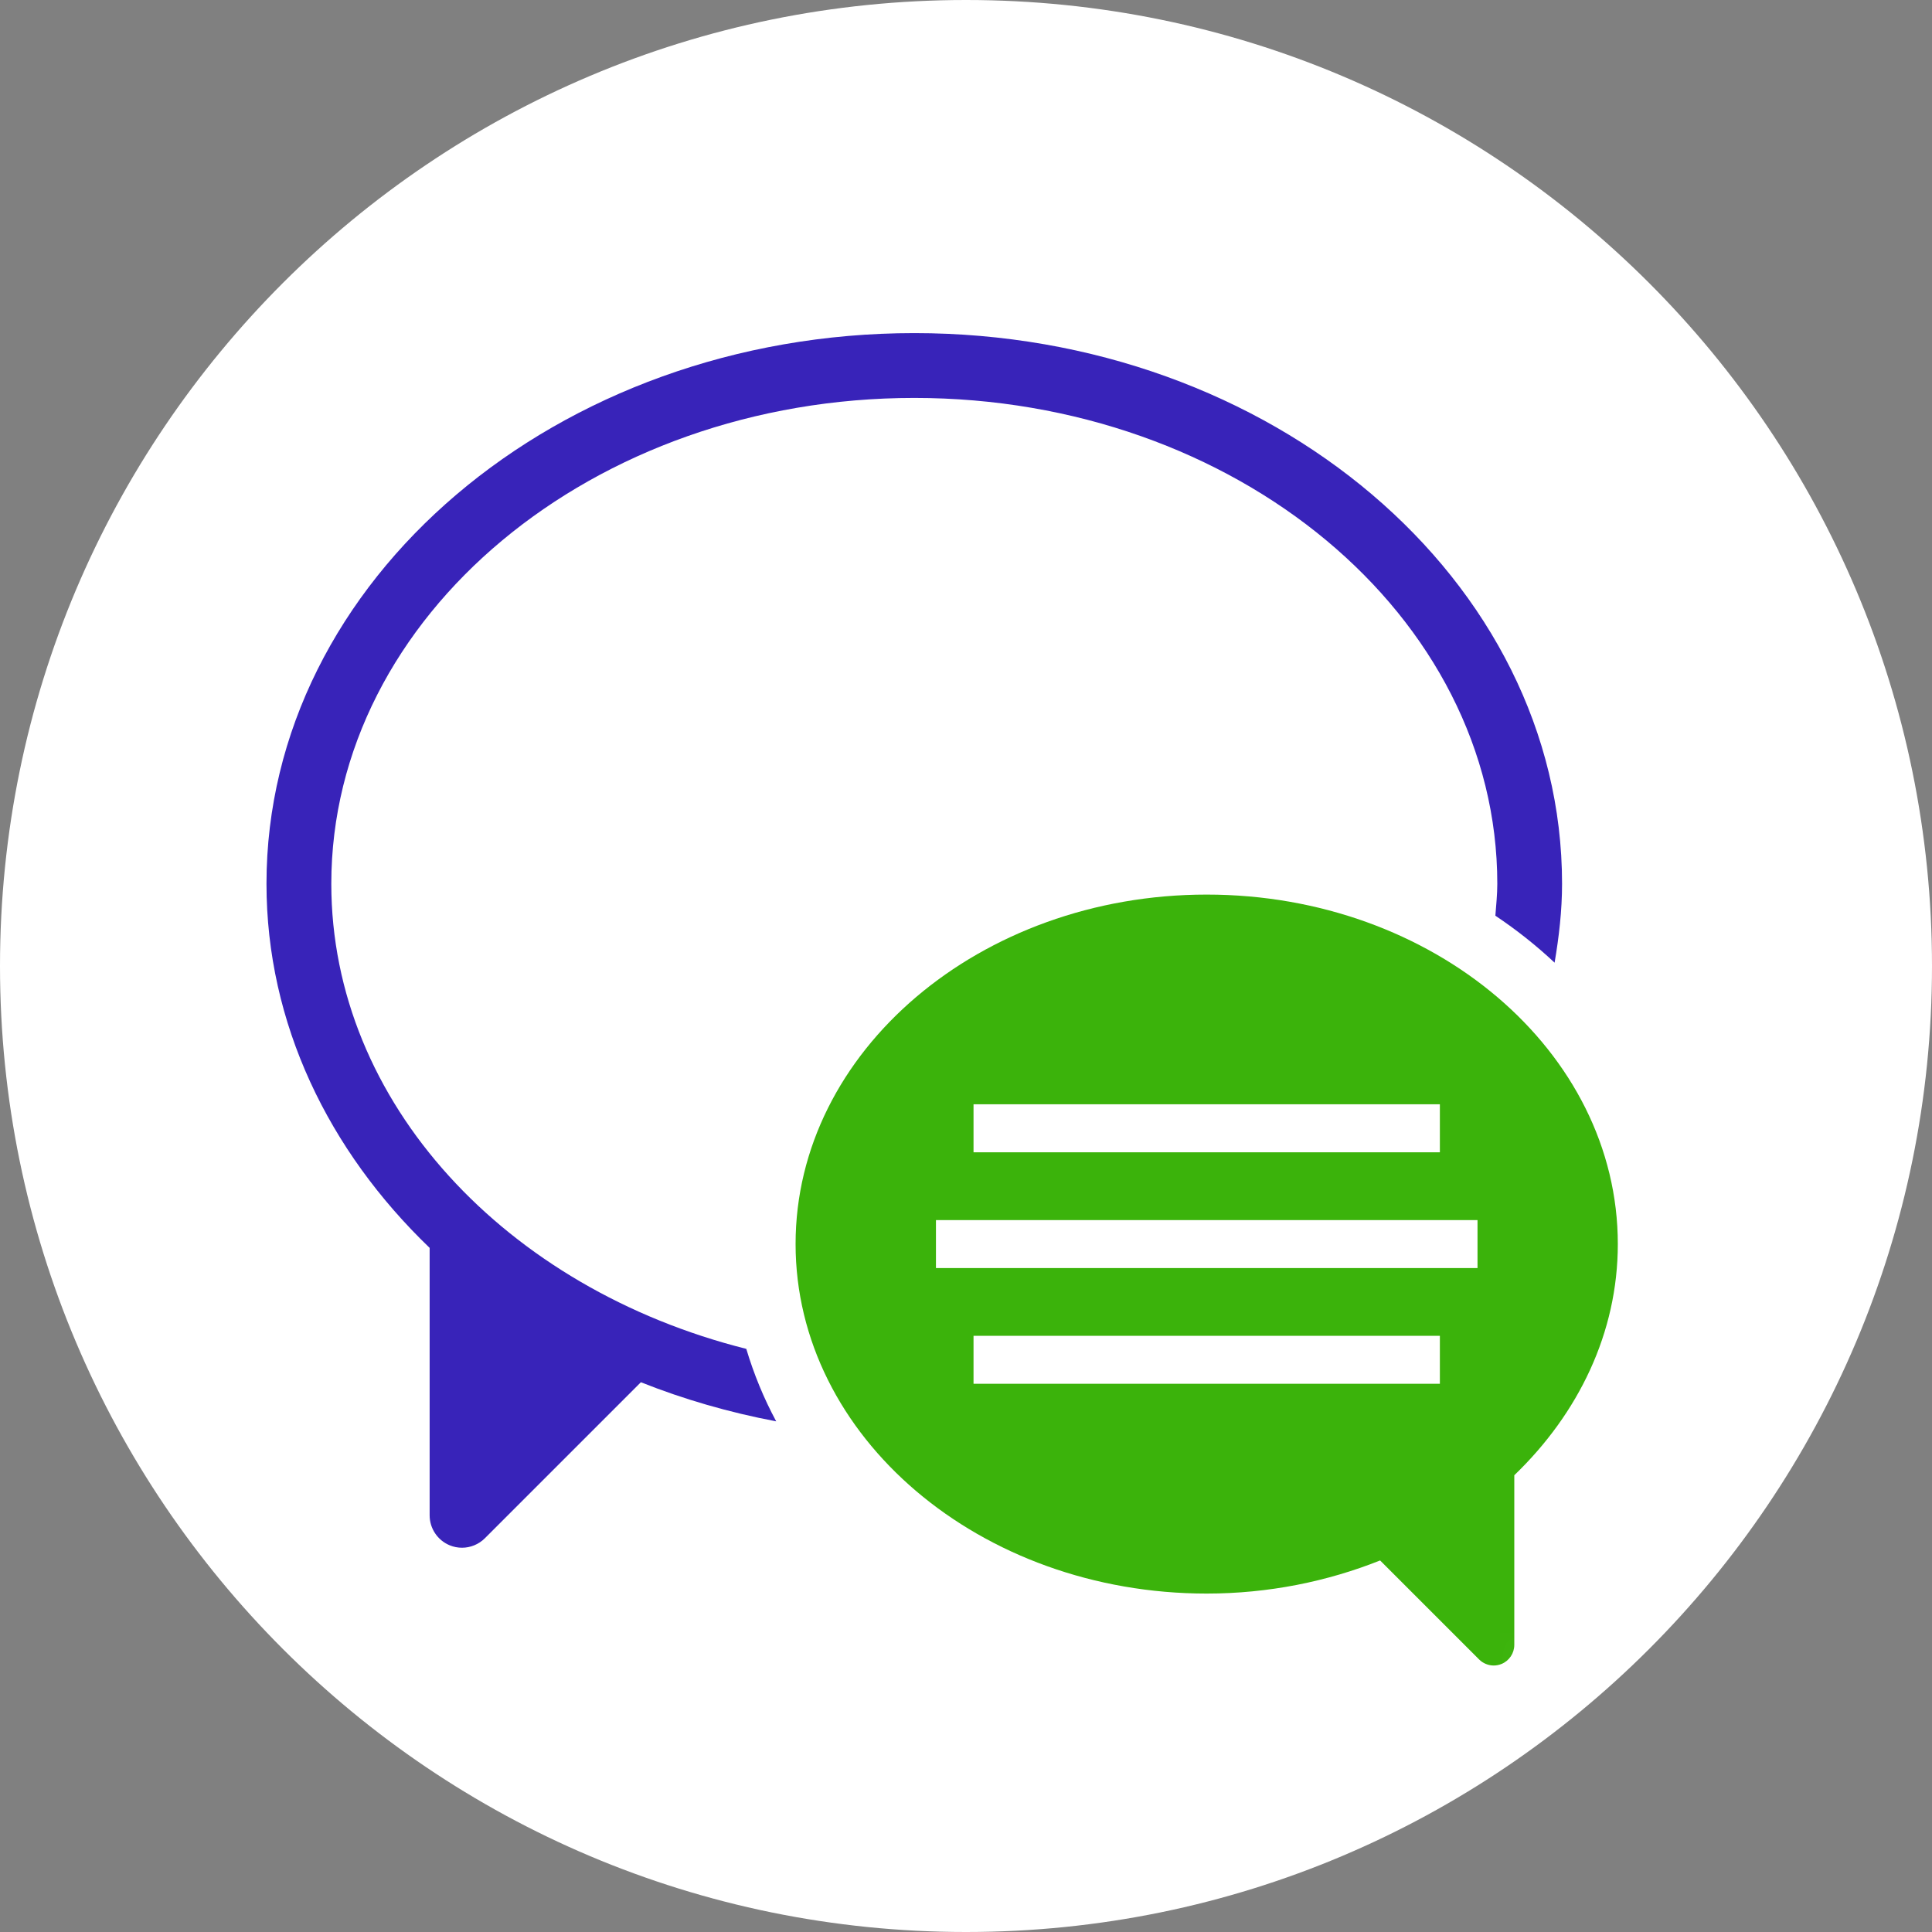 <svg width="29" height="29" viewBox="0 0 29 29" fill="none" xmlns="http://www.w3.org/2000/svg">
<rect x="0" y="0" width="29" height="29" fill="#808080" stroke="none"/>
<path d="M14.5 29C22.508 29 29 22.508 29 14.5C29 6.492 22.508 0 14.5 0C6.492 0 0 6.492 0 14.5C0 22.508 6.492 29 14.5 29Z" fill="white"/>
<mask id="mask0" mask-type="alpha" maskUnits="userSpaceOnUse" x="0" y="0" width="29" height="29">
<path d="M14.5 29C22.508 29 29 22.508 29 14.5C29 6.492 22.508 0 14.5 0C6.492 0 0 6.492 0 14.5C0 22.508 6.492 29 14.5 29Z" fill="white"/>
</mask>
<g mask="url(#mask0)">
<path d="M4.973 13.266C4.973 9.244 8.898 5.973 13.724 5.973C18.549 5.973 22.475 9.244 22.475 13.266C22.475 13.428 22.458 13.585 22.446 13.745C22.765 13.958 23.062 14.194 23.335 14.45C23.401 14.062 23.447 13.669 23.447 13.265C23.447 8.708 19.085 5 13.724 5C8.362 5 4 8.708 4 13.265C4 15.362 4.931 17.272 6.449 18.731V22.746C6.449 22.942 6.568 23.12 6.749 23.195C6.809 23.22 6.872 23.232 6.935 23.232C7.061 23.232 7.186 23.182 7.279 23.089L9.62 20.748C10.263 21.004 10.943 21.201 11.651 21.335C11.464 20.988 11.315 20.624 11.202 20.247C7.603 19.343 4.973 16.556 4.973 13.266Z" fill="#3823B9"/>
<path d="M18.113 13.428C14.71 13.428 11.942 15.781 11.942 18.673C11.942 21.566 14.71 23.92 18.113 23.92C19.044 23.92 19.925 23.738 20.716 23.423L22.203 24.91C22.262 24.968 22.341 25 22.421 25C22.461 25 22.501 24.992 22.54 24.976C22.654 24.929 22.73 24.816 22.73 24.691V22.144C23.693 21.218 24.284 20.005 24.284 18.674C24.284 15.781 21.516 13.428 18.113 13.428ZM14.613 16.576H21.613V17.296H14.613V16.576ZM21.613 20.771H14.613V20.051H21.613V20.771ZM22.177 19.034H14.049V18.314H22.178V19.034H22.177Z" fill="#3BB30B"/>
</g>
</svg>
